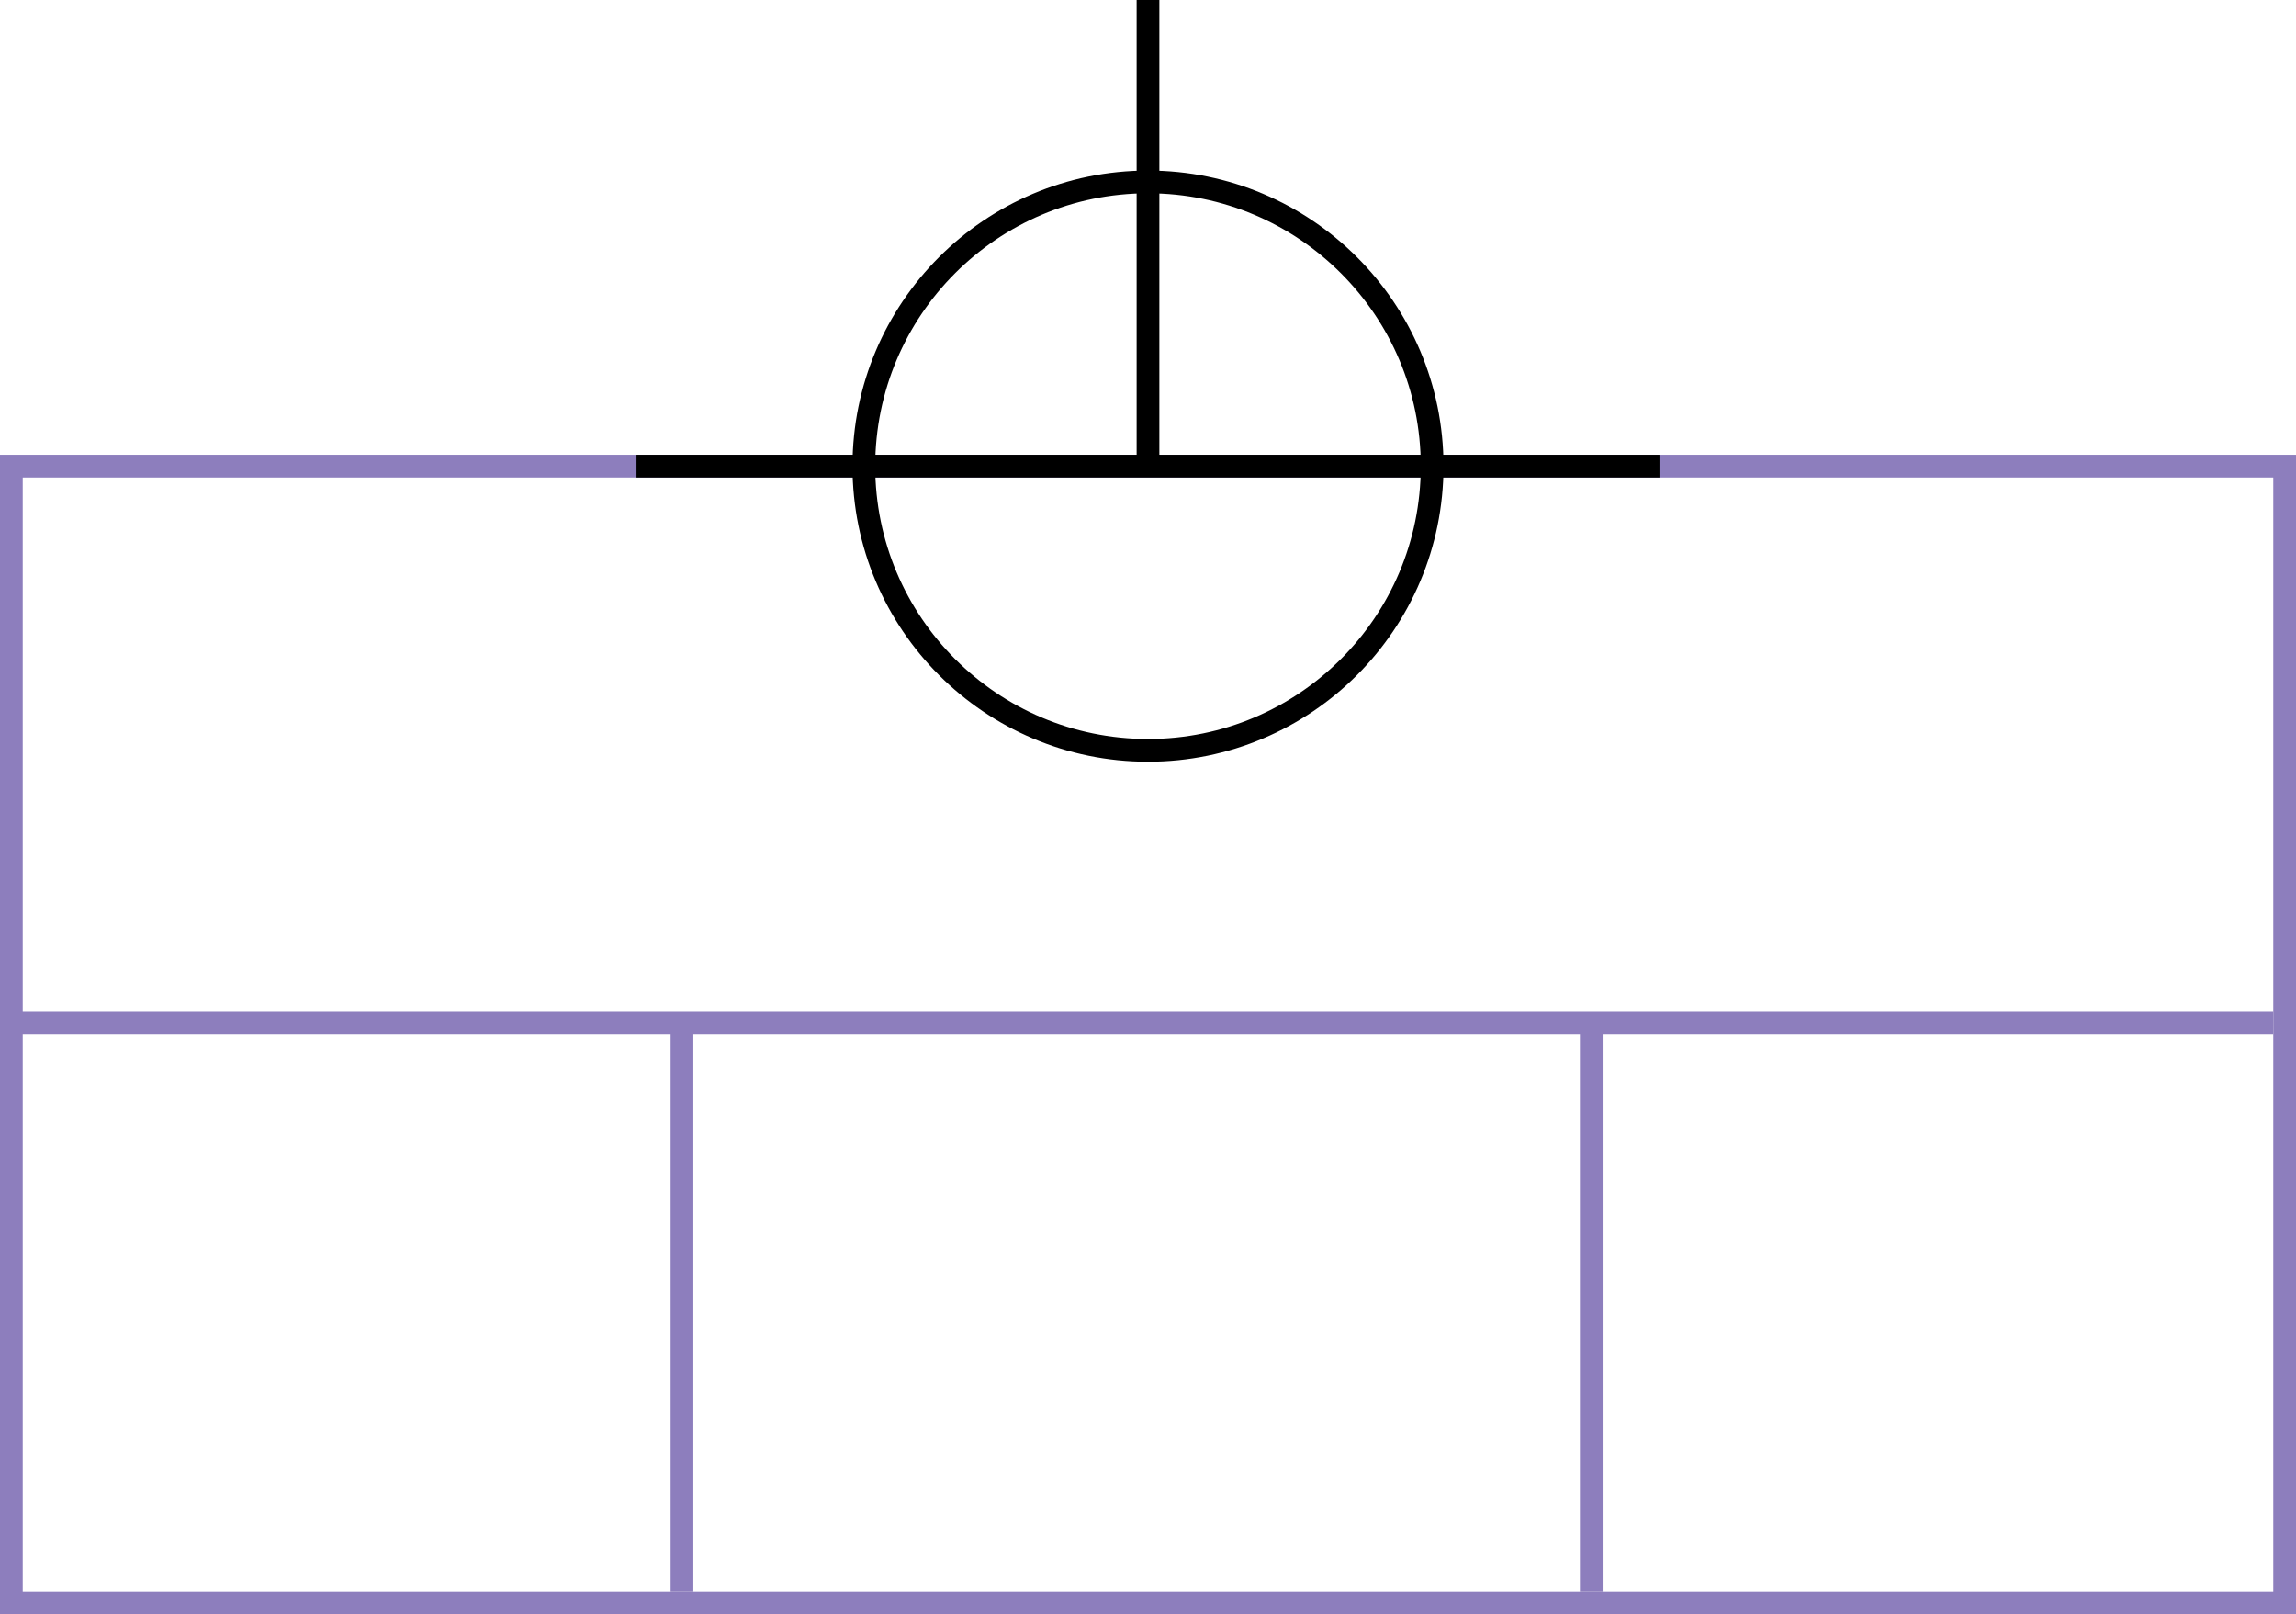 <svg width="202" height="142" xmlns="http://www.w3.org/2000/svg">
 <g>
  <title>background</title>
  <rect x="0" y="0" width="202" height="142" id="canvas_background" fill="#fff"/>
 </g>
 <g>
  <title>Form</title>
  <rect fill="#fff" stroke-width="2" x="1" y="41" width="200" height="100" id="svg_3" stroke="#8D7EBD"/>
  <line fill="none" stroke="#8D7EBD" stroke-width="2" x1="0" y1="90" x2="200" y2="90" id="svg_4"/>
  <line fill="none" stroke="#8D7EBD" stroke-width="2" x1="60" y1="90" x2="60" y2="140" id="svg_5"/>
  <line fill="none" stroke="#8D7EBD" stroke-width="2" x1="140" y1="90" x2="140" y2="140" id="svg_10"/>
 </g>
 <g>
  <title>NAP</title>
  <ellipse fill="none" stroke-width="2" stroke="#000" cx="101" cy="41" rx="25" ry="25" id="svg21" />
  <line fill="none" stroke="#000" stroke-width="2" x1="56" y1="41" x2="146" y2="41" id="svg22"/>
  <line fill="none" stroke="#000" stroke-width="2" x1="101" y1="0" x2="101" y2="41" id="svg23"/>
 </g>
</svg>
